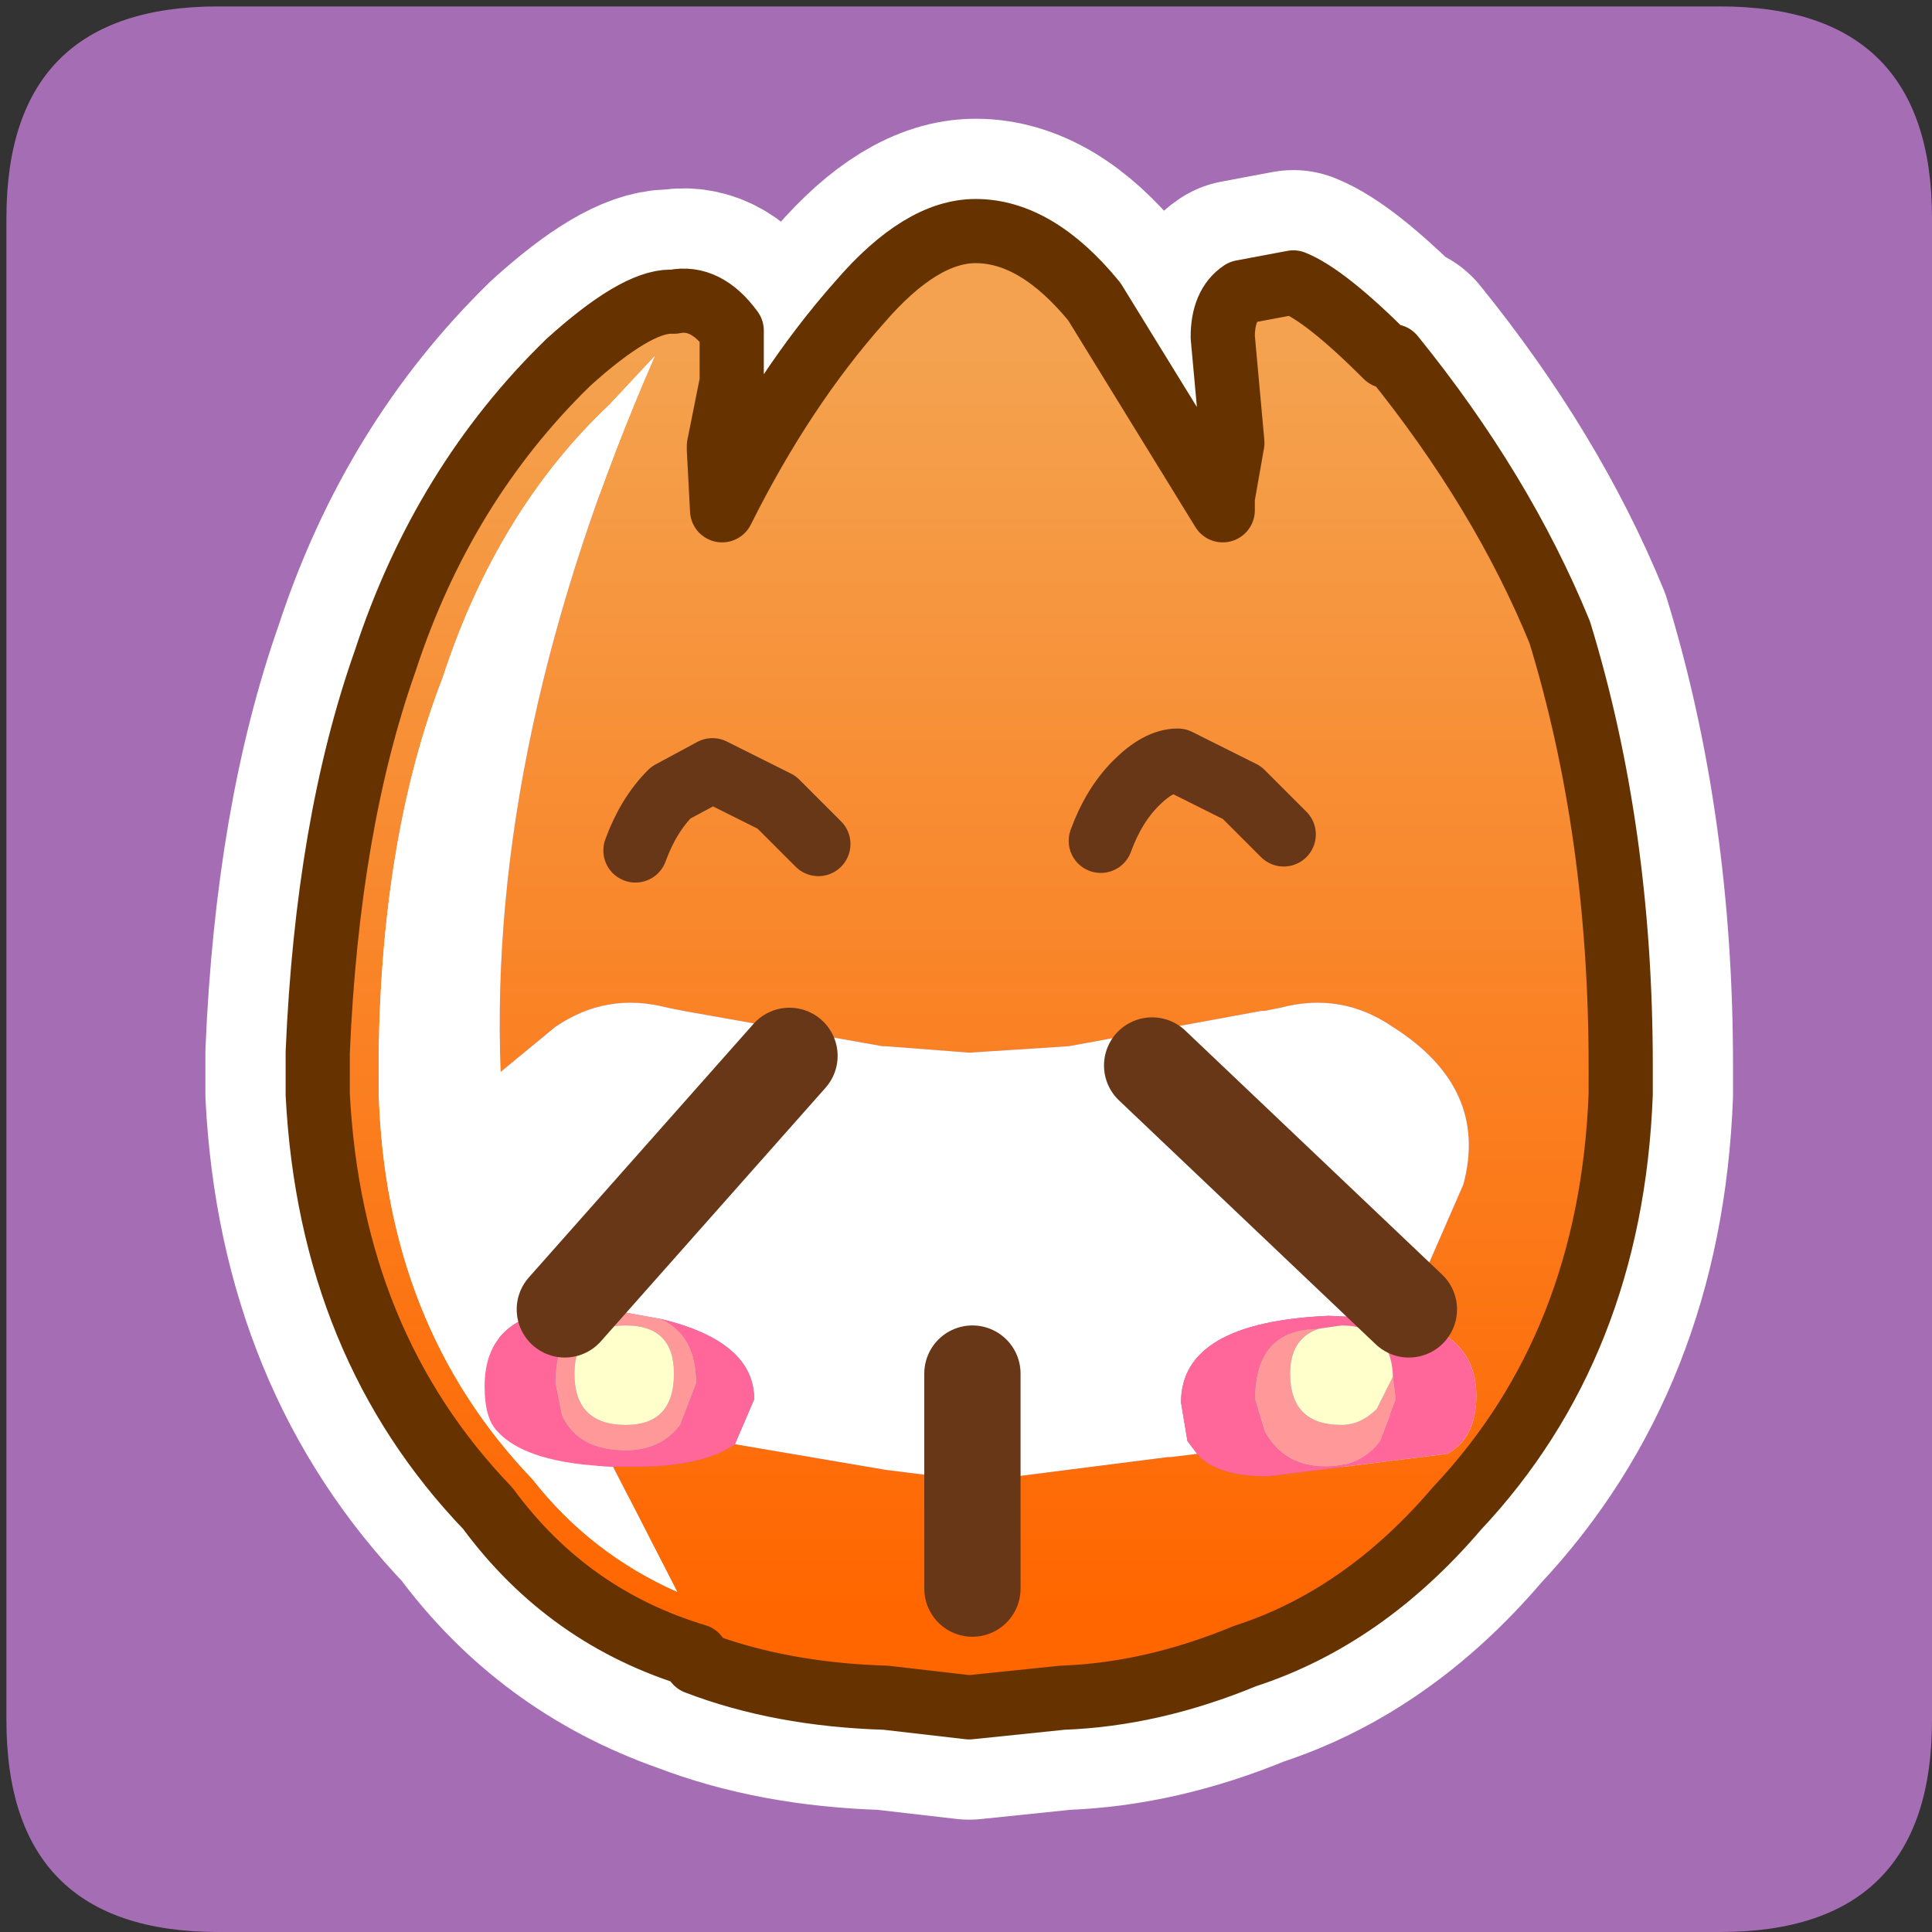 <?xml version="1.0" encoding="UTF-8" standalone="no"?>
<svg xmlns:ffdec="https://www.free-decompiler.com/flash" xmlns:xlink="http://www.w3.org/1999/xlink" ffdec:objectType="frame" height="30.1px" width="30.1px" xmlns="http://www.w3.org/2000/svg">
  <rect width="100%" height="100%" fill="#333333" stroke="none"/>
  <g transform="matrix(1.0, 0.0, 0.0, 1.0, 0.0, 0.0)">
    <use ffdec:characterId="1" height="30.0" transform="matrix(1.0, 0.0, 0.0, 1.0, 0.0, 0.0)" width="30.0" xlink:href="#shape0"/>
    <use ffdec:characterId="3" height="30.0" transform="matrix(1.0, 0.0, 0.0, 1.0, 0.1, 0.1)" width="30.0" xlink:href="#sprite0"/>
  </g>
  <defs>
    <g id="shape0" transform="matrix(1.0, 0.0, 0.0, 1.0, 0.0, 0.0)">
      <path d="M0.0 0.0 L30.0 0.0 30.0 30.0 0.0 30.0 0.0 0.0" fill="#33cc66" fill-opacity="0.0" fill-rule="evenodd" stroke="none"/>
    </g>
    <g id="sprite0" transform="matrix(1.0, 0.0, 0.0, 1.0, 0.0, 30.0)">
      <use ffdec:characterId="2" height="30.0" transform="matrix(1.0, 0.0, 0.0, 1.0, 0.0, -30.0)" width="30.0" xlink:href="#shape1"/>
    </g>
    <g id="shape1" transform="matrix(1.0, 0.0, 0.0, 1.0, 0.0, 30.0)">
      <path d="M3.3 -30.0 L26.7 -30.0 Q30.0 -30.0 30.0 -26.7 L30.0 -3.3 Q30.0 0.0 26.7 0.0 L3.3 0.0 Q0.0 0.0 0.0 -3.3 L0.0 -26.7 Q0.0 -30.0 3.3 -30.0" fill="#a56db4" fill-rule="evenodd" stroke="none"/>
      <path d="M10.35 -25.4 Q9.8 -25.4 8.75 -24.45 6.8 -22.55 5.9 -19.8 5.0 -17.25 4.85 -13.7 L4.85 -13.1 4.85 -13.05 Q5.05 -9.15 7.5 -6.6 8.75 -4.9 10.75 -4.2 12.05 -3.7 13.7 -3.65 L15.0 -3.5 16.45 -3.65 Q17.85 -3.7 19.3 -4.3 21.15 -4.9 22.6 -6.6 25.0 -9.15 25.15 -13.05 L25.15 -13.1 25.15 -13.5 Q25.15 -17.15 24.2 -20.25 23.3 -22.45 21.6 -24.55 L21.5 -24.55 Q20.55 -25.5 20.05 -25.7 L19.25 -25.55 Q18.95 -25.35 18.95 -24.85 L19.1 -23.2 18.95 -22.35 18.95 -22.15 16.95 -25.4 Q16.05 -26.5 15.1 -26.5 14.25 -26.5 13.3 -25.4 12.1 -24.05 11.15 -22.15 L11.1 -23.1 11.1 -23.15 11.3 -24.15 11.3 -24.95 Q10.9 -25.5 10.4 -25.4 L10.35 -25.4 Z" fill="none" stroke="#ffffff" stroke-linecap="round" stroke-linejoin="round" stroke-width="3.5"/>
      <path d="M10.75 -4.3 Q8.75 -4.9 7.5 -6.6 5.05 -9.15 4.85 -13.05 L4.85 -13.1 4.85 -13.7 Q5.0 -17.25 5.9 -19.8 6.8 -22.55 8.75 -24.45 9.8 -25.4 10.35 -25.4 L10.4 -25.4 Q10.9 -25.5 11.3 -24.95 L11.3 -24.15 11.1 -23.15 11.1 -23.1 11.15 -22.15 Q12.1 -24.05 13.3 -25.4 14.25 -26.5 15.1 -26.5 16.05 -26.5 16.95 -25.4 L18.95 -22.15 18.95 -22.35 19.1 -23.2 18.95 -24.85 Q18.95 -25.35 19.25 -25.55 L20.05 -25.7 Q20.55 -25.5 21.5 -24.55 L21.6 -24.55 Q23.3 -22.45 24.2 -20.25 25.15 -17.15 25.15 -13.5 L25.15 -13.1 25.15 -13.05 Q25.0 -9.15 22.6 -6.6 21.15 -4.9 19.3 -4.3 17.85 -3.7 16.45 -3.65 L15.0 -3.5 13.7 -3.65 Q12.05 -3.7 10.75 -4.2 L10.75 -4.3 M21.85 -9.7 L22.7 -11.65 Q23.1 -13.15 21.6 -14.1 20.8 -14.65 19.85 -14.4 L19.6 -14.35 19.55 -14.35 16.55 -13.8 15.0 -13.7 13.7 -13.8 13.65 -13.8 10.55 -14.35 10.3 -14.4 Q9.35 -14.65 8.55 -14.1 L7.7 -13.4 Q7.5 -18.6 10.1 -24.55 L9.4 -23.8 Q7.65 -22.15 6.8 -19.55 5.85 -17.1 5.8 -13.7 L5.8 -13.1 Q5.9 -9.45 8.2 -7.05 9.1 -5.9 10.45 -5.3 L9.45 -7.25 9.8 -7.25 Q10.85 -7.25 11.35 -7.6 L13.7 -7.2 14.9 -7.05 15.05 -7.05 15.25 -7.05 15.35 -7.05 18.1 -7.4 18.15 -7.4 18.55 -7.45 Q18.85 -7.1 19.65 -7.1 L22.45 -7.45 Q22.9 -7.7 22.9 -8.35 22.9 -9.35 21.7 -9.55 L21.75 -9.6 21.85 -9.7 M17.05 -17.0 Q17.25 -17.55 17.6 -17.9 17.95 -18.25 18.25 -18.25 L19.25 -17.75 19.9 -17.1 19.25 -17.75 18.25 -18.25 Q17.95 -18.25 17.6 -17.9 17.25 -17.55 17.05 -17.0 M9.8 -16.85 Q10.0 -17.4 10.35 -17.75 L11.0 -18.1 12.0 -17.6 12.65 -16.95 12.0 -17.6 11.0 -18.1 10.35 -17.75 Q10.0 -17.4 9.8 -16.85 M15.05 -5.35 L15.05 -7.05 15.05 -5.35" fill="url(#gradient0)" fill-rule="evenodd" stroke="none"/>
      <path d="M9.45 -7.25 L10.45 -5.3 Q9.1 -5.9 8.2 -7.05 5.9 -9.45 5.8 -13.1 L5.8 -13.7 Q5.85 -17.1 6.8 -19.55 7.65 -22.15 9.4 -23.8 L10.1 -24.55 Q7.5 -18.6 7.7 -13.4 L8.55 -14.1 Q9.35 -14.65 10.3 -14.4 L10.55 -14.35 13.65 -13.8 13.7 -13.8 15.0 -13.7 16.55 -13.8 19.55 -14.35 19.6 -14.35 19.85 -14.4 Q20.8 -14.65 21.6 -14.1 23.1 -13.15 22.7 -11.65 L21.85 -9.7 21.75 -9.6 21.7 -9.55 20.6 -9.6 Q18.3 -9.5 18.3 -8.25 L18.4 -7.65 18.55 -7.45 18.15 -7.4 18.1 -7.4 15.35 -7.05 15.25 -7.05 15.05 -7.05 14.9 -7.05 13.7 -7.2 11.35 -7.6 11.65 -8.3 Q11.65 -9.2 10.2 -9.55 L9.65 -9.65 9.55 -9.65 8.7 -9.7 Q7.45 -9.6 7.45 -8.5 7.45 -8.0 7.65 -7.8 8.1 -7.3 9.45 -7.25 M12.2 -13.65 L8.7 -9.7 12.2 -13.65 M15.05 -8.7 L15.05 -7.05 15.05 -8.7 M17.85 -13.5 L21.85 -9.7 17.85 -13.5" fill="#ffffff" fill-rule="evenodd" stroke="none"/>
      <path d="M9.55 -9.65 L9.65 -9.65 10.2 -9.55 Q10.75 -9.3 10.75 -8.55 L10.5 -7.9 Q10.2 -7.5 9.65 -7.5 8.9 -7.5 8.65 -8.05 L8.55 -8.55 Q8.55 -9.65 9.55 -9.65 M8.85 -8.7 Q8.85 -7.9 9.65 -7.9 10.4 -7.9 10.4 -8.7 10.4 -9.45 9.65 -9.45 8.85 -9.45 8.85 -8.7 M21.6 -8.7 L21.65 -8.3 21.4 -7.65 Q21.1 -7.25 20.55 -7.25 19.9 -7.25 19.6 -7.8 L19.45 -8.3 Q19.45 -9.4 20.45 -9.4 20.0 -9.25 20.0 -8.7 20.0 -7.9 20.8 -7.9 21.1 -7.9 21.35 -8.15 L21.6 -8.65 21.6 -8.7" fill="#ff9999" fill-rule="evenodd" stroke="none"/>
      <path d="M9.45 -7.25 Q8.1 -7.3 7.65 -7.8 7.45 -8.0 7.45 -8.5 7.45 -9.6 8.7 -9.7 L9.55 -9.65 Q8.55 -9.65 8.55 -8.55 L8.65 -8.05 Q8.9 -7.5 9.65 -7.5 10.2 -7.5 10.5 -7.9 L10.75 -8.55 Q10.75 -9.3 10.2 -9.55 11.65 -9.2 11.65 -8.3 L11.35 -7.6 Q10.85 -7.25 9.8 -7.25 L9.45 -7.25 M20.45 -9.4 Q19.45 -9.4 19.45 -8.3 L19.6 -7.8 Q19.9 -7.25 20.55 -7.25 21.1 -7.25 21.4 -7.65 L21.65 -8.3 21.6 -8.7 Q21.55 -9.45 20.8 -9.45 L20.45 -9.4 M18.55 -7.45 L18.4 -7.65 18.3 -8.25 Q18.3 -9.5 20.6 -9.6 L21.7 -9.55 Q22.9 -9.35 22.9 -8.35 22.9 -7.7 22.45 -7.45 L19.65 -7.1 Q18.85 -7.1 18.55 -7.45" fill="#ff6699" fill-rule="evenodd" stroke="none"/>
      <path d="M8.85 -8.7 Q8.85 -9.45 9.65 -9.45 10.4 -9.45 10.4 -8.7 10.4 -7.9 9.65 -7.9 8.85 -7.9 8.85 -8.7 M21.6 -8.7 L21.6 -8.65 21.35 -8.15 Q21.1 -7.9 20.8 -7.9 20.0 -7.9 20.0 -8.7 20.0 -9.25 20.45 -9.4 L20.8 -9.45 Q21.55 -9.45 21.6 -8.7" fill="#ffffcc" fill-rule="evenodd" stroke="none"/>
      <path d="M10.75 -4.2 Q12.05 -3.7 13.7 -3.65 L15.0 -3.5 16.45 -3.65 Q17.85 -3.7 19.3 -4.3 21.15 -4.9 22.6 -6.6 25.0 -9.15 25.15 -13.05 L25.15 -13.1 25.15 -13.5 Q25.15 -17.15 24.2 -20.25 23.3 -22.45 21.6 -24.55 L21.5 -24.55 Q20.55 -25.5 20.05 -25.7 L19.25 -25.55 Q18.95 -25.35 18.95 -24.85 L19.1 -23.2 18.95 -22.35 18.95 -22.15 16.95 -25.4 Q16.05 -26.5 15.1 -26.5 14.25 -26.5 13.3 -25.4 12.1 -24.05 11.15 -22.15 L11.1 -23.1 11.1 -23.15 11.3 -24.15 11.3 -24.95 Q10.9 -25.5 10.4 -25.4 L10.35 -25.4 Q9.8 -25.4 8.75 -24.45 6.8 -22.55 5.9 -19.8 5.0 -17.25 4.85 -13.7 L4.85 -13.1 4.85 -13.05 Q5.05 -9.15 7.5 -6.6 8.75 -4.9 10.75 -4.3" fill="none" stroke="#663300" stroke-linecap="round" stroke-linejoin="round" stroke-width="1.0"/>
      <path d="M12.65 -16.95 L12.0 -17.6 11.0 -18.1 10.35 -17.75 Q10.0 -17.4 9.8 -16.85 M19.9 -17.1 L19.25 -17.75 18.25 -18.25 Q17.95 -18.25 17.6 -17.9 17.25 -17.55 17.05 -17.0" fill="none" stroke="#673718" stroke-linecap="round" stroke-linejoin="round" stroke-width="1.0"/>
      <path d="M8.7 -9.7 L12.2 -13.65 M15.05 -7.05 L15.05 -8.7 M21.85 -9.7 L17.85 -13.5 M15.05 -7.05 L15.05 -5.35" fill="none" stroke="#673718" stroke-linecap="round" stroke-linejoin="round" stroke-width="1.5"/>
    </g>
    <linearGradient gradientTransform="matrix(0.0, 0.012, -0.012, 0.0, 15.0, -14.8)" gradientUnits="userSpaceOnUse" id="gradient0" spreadMethod="pad" x1="-819.2" x2="819.2">
      <stop offset="0.0" stop-color="#f4a24f"/>
      <stop offset="1.0" stop-color="#ff6600"/>
    </linearGradient>
  </defs>
</svg>
